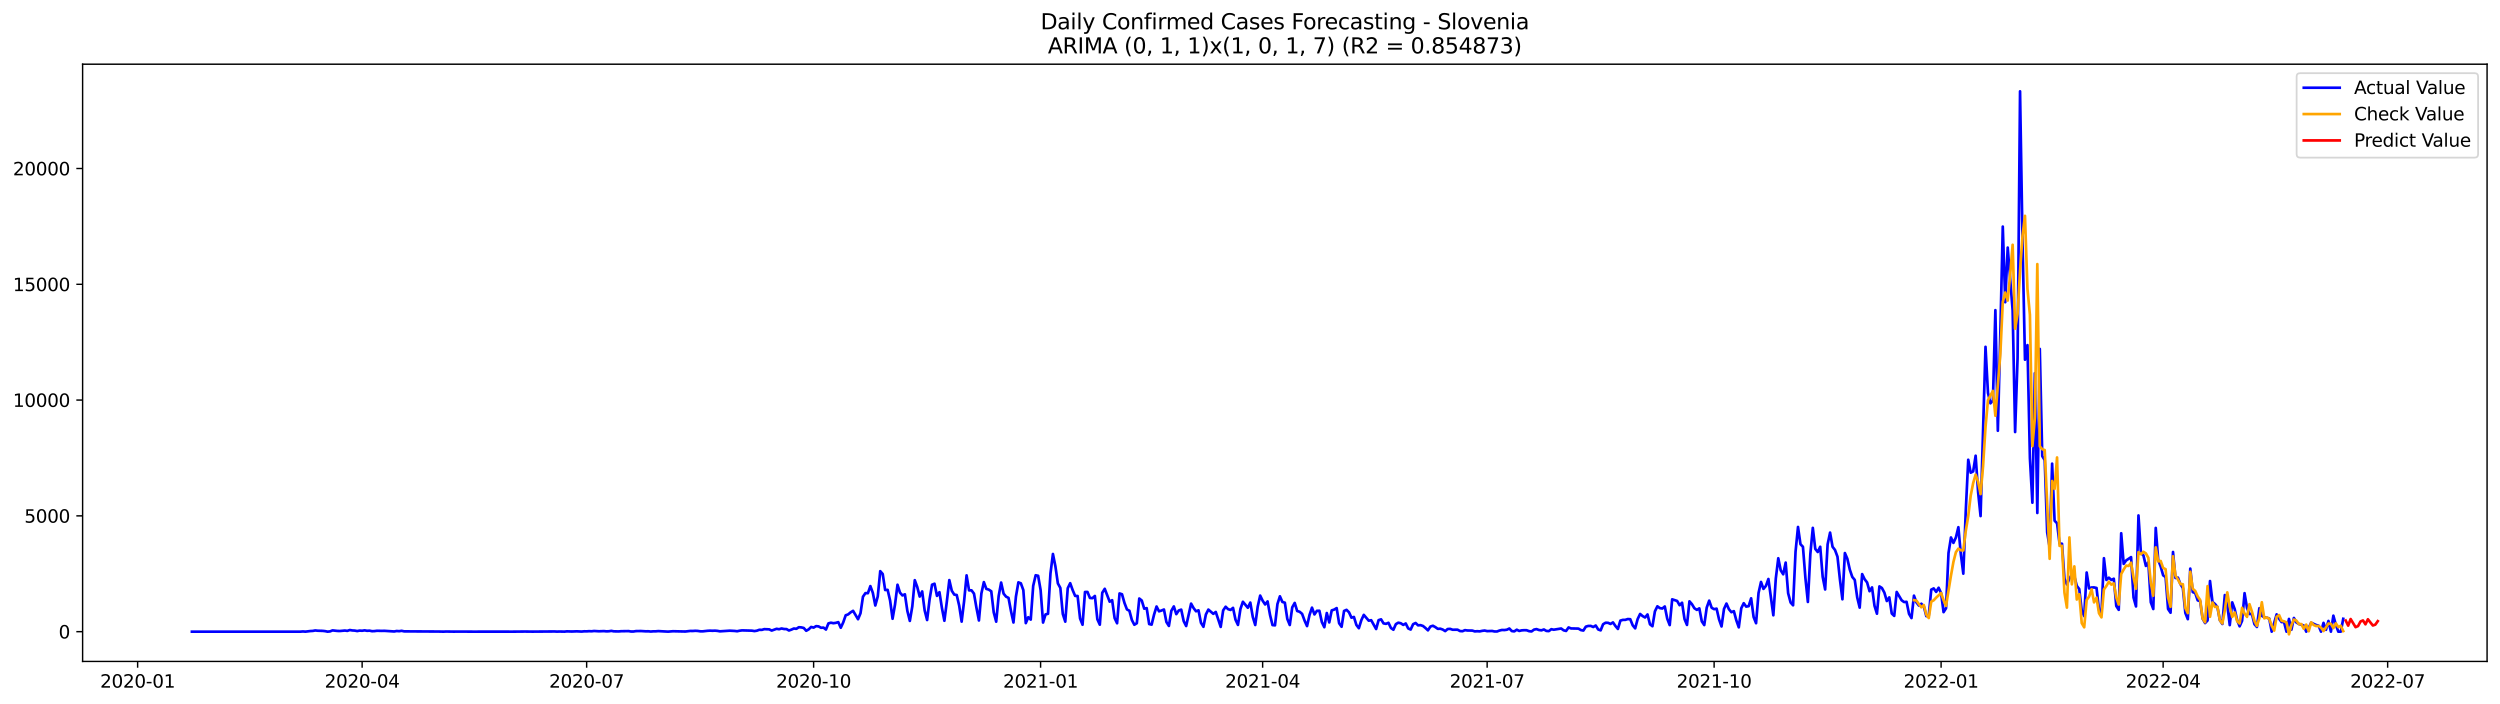 <?xml version="1.0" encoding="utf-8" standalone="no"?>
<!DOCTYPE svg PUBLIC "-//W3C//DTD SVG 1.1//EN"
  "http://www.w3.org/Graphics/SVG/1.1/DTD/svg11.dtd">
<svg xmlns:xlink="http://www.w3.org/1999/xlink" width="1392.412pt" height="392.274pt" viewBox="0 0 1392.412 392.274" xmlns="http://www.w3.org/2000/svg" version="1.1">
 <defs>
  <style type="text/css">*{stroke-linejoin: round; stroke-linecap: butt}</style>
 </defs>
 <g id="figure_1">
  <g id="patch_1">
   <path d="M 0 392.274 
L 1392.412 392.274 
L 1392.412 0 
L 0 0 
z
" style="fill: #ffffff"/>
  </g>
  <g id="axes_1">
   <g id="patch_2">
    <path d="M 46.013 368.396 
L 1385.213 368.396 
L 1385.213 35.755 
L 46.013 35.755 
z
" style="fill: #ffffff"/>
   </g>
   <g id="matplotlib.axis_1">
    <g id="xtick_1">
     <g id="line2d_1">
      <defs>
       <path id="m08f756eb4d" d="M 0 0 
L 0 3.5 
" style="stroke: #000000; stroke-width: 0.8"/>
      </defs>
      <g>
       <use xlink:href="#m08f756eb4d" x="76.655" y="368.396" style="stroke: #000000; stroke-width: 0.8"/>
      </g>
     </g>
     <g id="text_1">
      <!-- 2020-01 -->
      <g transform="translate(55.764 382.994)scale(0.1 -0.1)">
       <defs>
        <path id="DejaVuSans-32" d="M 1228 531 
L 3431 531 
L 3431 0 
L 469 0 
L 469 531 
Q 828 903 1448 1529 
Q 2069 2156 2228 2338 
Q 2531 2678 2651 2914 
Q 2772 3150 2772 3378 
Q 2772 3750 2511 3984 
Q 2250 4219 1831 4219 
Q 1534 4219 1204 4116 
Q 875 4013 500 3803 
L 500 4441 
Q 881 4594 1212 4672 
Q 1544 4750 1819 4750 
Q 2544 4750 2975 4387 
Q 3406 4025 3406 3419 
Q 3406 3131 3298 2873 
Q 3191 2616 2906 2266 
Q 2828 2175 2409 1742 
Q 1991 1309 1228 531 
z
" transform="scale(0.016)"/>
        <path id="DejaVuSans-30" d="M 2034 4250 
Q 1547 4250 1301 3770 
Q 1056 3291 1056 2328 
Q 1056 1369 1301 889 
Q 1547 409 2034 409 
Q 2525 409 2770 889 
Q 3016 1369 3016 2328 
Q 3016 3291 2770 3770 
Q 2525 4250 2034 4250 
z
M 2034 4750 
Q 2819 4750 3233 4129 
Q 3647 3509 3647 2328 
Q 3647 1150 3233 529 
Q 2819 -91 2034 -91 
Q 1250 -91 836 529 
Q 422 1150 422 2328 
Q 422 3509 836 4129 
Q 1250 4750 2034 4750 
z
" transform="scale(0.016)"/>
        <path id="DejaVuSans-2d" d="M 313 2009 
L 1997 2009 
L 1997 1497 
L 313 1497 
L 313 2009 
z
" transform="scale(0.016)"/>
        <path id="DejaVuSans-31" d="M 794 531 
L 1825 531 
L 1825 4091 
L 703 3866 
L 703 4441 
L 1819 4666 
L 2450 4666 
L 2450 531 
L 3481 531 
L 3481 0 
L 794 0 
L 794 531 
z
" transform="scale(0.016)"/>
       </defs>
       <use xlink:href="#DejaVuSans-32"/>
       <use xlink:href="#DejaVuSans-30" x="63.623"/>
       <use xlink:href="#DejaVuSans-32" x="127.246"/>
       <use xlink:href="#DejaVuSans-30" x="190.869"/>
       <use xlink:href="#DejaVuSans-2d" x="254.492"/>
       <use xlink:href="#DejaVuSans-30" x="290.576"/>
       <use xlink:href="#DejaVuSans-31" x="354.199"/>
      </g>
     </g>
    </g>
    <g id="xtick_2">
     <g id="line2d_2">
      <g>
       <use xlink:href="#m08f756eb4d" x="201.698" y="368.396" style="stroke: #000000; stroke-width: 0.8"/>
      </g>
     </g>
     <g id="text_2">
      <!-- 2020-04 -->
      <g transform="translate(180.807 382.994)scale(0.1 -0.1)">
       <defs>
        <path id="DejaVuSans-34" d="M 2419 4116 
L 825 1625 
L 2419 1625 
L 2419 4116 
z
M 2253 4666 
L 3047 4666 
L 3047 1625 
L 3713 1625 
L 3713 1100 
L 3047 1100 
L 3047 0 
L 2419 0 
L 2419 1100 
L 313 1100 
L 313 1709 
L 2253 4666 
z
" transform="scale(0.016)"/>
       </defs>
       <use xlink:href="#DejaVuSans-32"/>
       <use xlink:href="#DejaVuSans-30" x="63.623"/>
       <use xlink:href="#DejaVuSans-32" x="127.246"/>
       <use xlink:href="#DejaVuSans-30" x="190.869"/>
       <use xlink:href="#DejaVuSans-2d" x="254.492"/>
       <use xlink:href="#DejaVuSans-30" x="290.576"/>
       <use xlink:href="#DejaVuSans-34" x="354.199"/>
      </g>
     </g>
    </g>
    <g id="xtick_3">
     <g id="line2d_3">
      <g>
       <use xlink:href="#m08f756eb4d" x="326.742" y="368.396" style="stroke: #000000; stroke-width: 0.8"/>
      </g>
     </g>
     <g id="text_3">
      <!-- 2020-07 -->
      <g transform="translate(305.85 382.994)scale(0.1 -0.1)">
       <defs>
        <path id="DejaVuSans-37" d="M 525 4666 
L 3525 4666 
L 3525 4397 
L 1831 0 
L 1172 0 
L 2766 4134 
L 525 4134 
L 525 4666 
z
" transform="scale(0.016)"/>
       </defs>
       <use xlink:href="#DejaVuSans-32"/>
       <use xlink:href="#DejaVuSans-30" x="63.623"/>
       <use xlink:href="#DejaVuSans-32" x="127.246"/>
       <use xlink:href="#DejaVuSans-30" x="190.869"/>
       <use xlink:href="#DejaVuSans-2d" x="254.492"/>
       <use xlink:href="#DejaVuSans-30" x="290.576"/>
       <use xlink:href="#DejaVuSans-37" x="354.199"/>
      </g>
     </g>
    </g>
    <g id="xtick_4">
     <g id="line2d_4">
      <g>
       <use xlink:href="#m08f756eb4d" x="453.159" y="368.396" style="stroke: #000000; stroke-width: 0.8"/>
      </g>
     </g>
     <g id="text_4">
      <!-- 2020-10 -->
      <g transform="translate(432.268 382.994)scale(0.1 -0.1)">
       <use xlink:href="#DejaVuSans-32"/>
       <use xlink:href="#DejaVuSans-30" x="63.623"/>
       <use xlink:href="#DejaVuSans-32" x="127.246"/>
       <use xlink:href="#DejaVuSans-30" x="190.869"/>
       <use xlink:href="#DejaVuSans-2d" x="254.492"/>
       <use xlink:href="#DejaVuSans-31" x="290.576"/>
       <use xlink:href="#DejaVuSans-30" x="354.199"/>
      </g>
     </g>
    </g>
    <g id="xtick_5">
     <g id="line2d_5">
      <g>
       <use xlink:href="#m08f756eb4d" x="579.576" y="368.396" style="stroke: #000000; stroke-width: 0.8"/>
      </g>
     </g>
     <g id="text_5">
      <!-- 2021-01 -->
      <g transform="translate(558.685 382.994)scale(0.1 -0.1)">
       <use xlink:href="#DejaVuSans-32"/>
       <use xlink:href="#DejaVuSans-30" x="63.623"/>
       <use xlink:href="#DejaVuSans-32" x="127.246"/>
       <use xlink:href="#DejaVuSans-31" x="190.869"/>
       <use xlink:href="#DejaVuSans-2d" x="254.492"/>
       <use xlink:href="#DejaVuSans-30" x="290.576"/>
       <use xlink:href="#DejaVuSans-31" x="354.199"/>
      </g>
     </g>
    </g>
    <g id="xtick_6">
     <g id="line2d_6">
      <g>
       <use xlink:href="#m08f756eb4d" x="703.246" y="368.396" style="stroke: #000000; stroke-width: 0.8"/>
      </g>
     </g>
     <g id="text_6">
      <!-- 2021-04 -->
      <g transform="translate(682.354 382.994)scale(0.1 -0.1)">
       <use xlink:href="#DejaVuSans-32"/>
       <use xlink:href="#DejaVuSans-30" x="63.623"/>
       <use xlink:href="#DejaVuSans-32" x="127.246"/>
       <use xlink:href="#DejaVuSans-31" x="190.869"/>
       <use xlink:href="#DejaVuSans-2d" x="254.492"/>
       <use xlink:href="#DejaVuSans-30" x="290.576"/>
       <use xlink:href="#DejaVuSans-34" x="354.199"/>
      </g>
     </g>
    </g>
    <g id="xtick_7">
     <g id="line2d_7">
      <g>
       <use xlink:href="#m08f756eb4d" x="828.289" y="368.396" style="stroke: #000000; stroke-width: 0.8"/>
      </g>
     </g>
     <g id="text_7">
      <!-- 2021-07 -->
      <g transform="translate(807.397 382.994)scale(0.1 -0.1)">
       <use xlink:href="#DejaVuSans-32"/>
       <use xlink:href="#DejaVuSans-30" x="63.623"/>
       <use xlink:href="#DejaVuSans-32" x="127.246"/>
       <use xlink:href="#DejaVuSans-31" x="190.869"/>
       <use xlink:href="#DejaVuSans-2d" x="254.492"/>
       <use xlink:href="#DejaVuSans-30" x="290.576"/>
       <use xlink:href="#DejaVuSans-37" x="354.199"/>
      </g>
     </g>
    </g>
    <g id="xtick_8">
     <g id="line2d_8">
      <g>
       <use xlink:href="#m08f756eb4d" x="954.706" y="368.396" style="stroke: #000000; stroke-width: 0.8"/>
      </g>
     </g>
     <g id="text_8">
      <!-- 2021-10 -->
      <g transform="translate(933.815 382.994)scale(0.1 -0.1)">
       <use xlink:href="#DejaVuSans-32"/>
       <use xlink:href="#DejaVuSans-30" x="63.623"/>
       <use xlink:href="#DejaVuSans-32" x="127.246"/>
       <use xlink:href="#DejaVuSans-31" x="190.869"/>
       <use xlink:href="#DejaVuSans-2d" x="254.492"/>
       <use xlink:href="#DejaVuSans-31" x="290.576"/>
       <use xlink:href="#DejaVuSans-30" x="354.199"/>
      </g>
     </g>
    </g>
    <g id="xtick_9">
     <g id="line2d_9">
      <g>
       <use xlink:href="#m08f756eb4d" x="1081.124" y="368.396" style="stroke: #000000; stroke-width: 0.8"/>
      </g>
     </g>
     <g id="text_9">
      <!-- 2022-01 -->
      <g transform="translate(1060.232 382.994)scale(0.1 -0.1)">
       <use xlink:href="#DejaVuSans-32"/>
       <use xlink:href="#DejaVuSans-30" x="63.623"/>
       <use xlink:href="#DejaVuSans-32" x="127.246"/>
       <use xlink:href="#DejaVuSans-32" x="190.869"/>
       <use xlink:href="#DejaVuSans-2d" x="254.492"/>
       <use xlink:href="#DejaVuSans-30" x="290.576"/>
       <use xlink:href="#DejaVuSans-31" x="354.199"/>
      </g>
     </g>
    </g>
    <g id="xtick_10">
     <g id="line2d_10">
      <g>
       <use xlink:href="#m08f756eb4d" x="1204.793" y="368.396" style="stroke: #000000; stroke-width: 0.8"/>
      </g>
     </g>
     <g id="text_10">
      <!-- 2022-04 -->
      <g transform="translate(1183.901 382.994)scale(0.1 -0.1)">
       <use xlink:href="#DejaVuSans-32"/>
       <use xlink:href="#DejaVuSans-30" x="63.623"/>
       <use xlink:href="#DejaVuSans-32" x="127.246"/>
       <use xlink:href="#DejaVuSans-32" x="190.869"/>
       <use xlink:href="#DejaVuSans-2d" x="254.492"/>
       <use xlink:href="#DejaVuSans-30" x="290.576"/>
       <use xlink:href="#DejaVuSans-34" x="354.199"/>
      </g>
     </g>
    </g>
    <g id="xtick_11">
     <g id="line2d_11">
      <g>
       <use xlink:href="#m08f756eb4d" x="1329.836" y="368.396" style="stroke: #000000; stroke-width: 0.8"/>
      </g>
     </g>
     <g id="text_11">
      <!-- 2022-07 -->
      <g transform="translate(1308.945 382.994)scale(0.1 -0.1)">
       <use xlink:href="#DejaVuSans-32"/>
       <use xlink:href="#DejaVuSans-30" x="63.623"/>
       <use xlink:href="#DejaVuSans-32" x="127.246"/>
       <use xlink:href="#DejaVuSans-32" x="190.869"/>
       <use xlink:href="#DejaVuSans-2d" x="254.492"/>
       <use xlink:href="#DejaVuSans-30" x="290.576"/>
       <use xlink:href="#DejaVuSans-37" x="354.199"/>
      </g>
     </g>
    </g>
   </g>
   <g id="matplotlib.axis_2">
    <g id="ytick_1">
     <g id="line2d_12">
      <defs>
       <path id="mde507ecfe6" d="M 0 0 
L -3.5 0 
" style="stroke: #000000; stroke-width: 0.8"/>
      </defs>
      <g>
       <use xlink:href="#mde507ecfe6" x="46.013" y="351.809" style="stroke: #000000; stroke-width: 0.8"/>
      </g>
     </g>
     <g id="text_12">
      <!-- 0 -->
      <g transform="translate(32.65 355.608)scale(0.1 -0.1)">
       <use xlink:href="#DejaVuSans-30"/>
      </g>
     </g>
    </g>
    <g id="ytick_2">
     <g id="line2d_13">
      <g>
       <use xlink:href="#mde507ecfe6" x="46.013" y="287.32" style="stroke: #000000; stroke-width: 0.8"/>
      </g>
     </g>
     <g id="text_13">
      <!-- 5000 -->
      <g transform="translate(13.562 291.119)scale(0.1 -0.1)">
       <defs>
        <path id="DejaVuSans-35" d="M 691 4666 
L 3169 4666 
L 3169 4134 
L 1269 4134 
L 1269 2991 
Q 1406 3038 1543 3061 
Q 1681 3084 1819 3084 
Q 2600 3084 3056 2656 
Q 3513 2228 3513 1497 
Q 3513 744 3044 326 
Q 2575 -91 1722 -91 
Q 1428 -91 1123 -41 
Q 819 9 494 109 
L 494 744 
Q 775 591 1075 516 
Q 1375 441 1709 441 
Q 2250 441 2565 725 
Q 2881 1009 2881 1497 
Q 2881 1984 2565 2268 
Q 2250 2553 1709 2553 
Q 1456 2553 1204 2497 
Q 953 2441 691 2322 
L 691 4666 
z
" transform="scale(0.016)"/>
       </defs>
       <use xlink:href="#DejaVuSans-35"/>
       <use xlink:href="#DejaVuSans-30" x="63.623"/>
       <use xlink:href="#DejaVuSans-30" x="127.246"/>
       <use xlink:href="#DejaVuSans-30" x="190.869"/>
      </g>
     </g>
    </g>
    <g id="ytick_3">
     <g id="line2d_14">
      <g>
       <use xlink:href="#mde507ecfe6" x="46.013" y="222.83" style="stroke: #000000; stroke-width: 0.8"/>
      </g>
     </g>
     <g id="text_14">
      <!-- 10000 -->
      <g transform="translate(7.2 226.629)scale(0.1 -0.1)">
       <use xlink:href="#DejaVuSans-31"/>
       <use xlink:href="#DejaVuSans-30" x="63.623"/>
       <use xlink:href="#DejaVuSans-30" x="127.246"/>
       <use xlink:href="#DejaVuSans-30" x="190.869"/>
       <use xlink:href="#DejaVuSans-30" x="254.492"/>
      </g>
     </g>
    </g>
    <g id="ytick_4">
     <g id="line2d_15">
      <g>
       <use xlink:href="#mde507ecfe6" x="46.013" y="158.341" style="stroke: #000000; stroke-width: 0.8"/>
      </g>
     </g>
     <g id="text_15">
      <!-- 15000 -->
      <g transform="translate(7.2 162.14)scale(0.1 -0.1)">
       <use xlink:href="#DejaVuSans-31"/>
       <use xlink:href="#DejaVuSans-35" x="63.623"/>
       <use xlink:href="#DejaVuSans-30" x="127.246"/>
       <use xlink:href="#DejaVuSans-30" x="190.869"/>
       <use xlink:href="#DejaVuSans-30" x="254.492"/>
      </g>
     </g>
    </g>
    <g id="ytick_5">
     <g id="line2d_16">
      <g>
       <use xlink:href="#mde507ecfe6" x="46.013" y="93.851" style="stroke: #000000; stroke-width: 0.8"/>
      </g>
     </g>
     <g id="text_16">
      <!-- 20000 -->
      <g transform="translate(7.2 97.65)scale(0.1 -0.1)">
       <use xlink:href="#DejaVuSans-32"/>
       <use xlink:href="#DejaVuSans-30" x="63.623"/>
       <use xlink:href="#DejaVuSans-30" x="127.246"/>
       <use xlink:href="#DejaVuSans-30" x="190.869"/>
       <use xlink:href="#DejaVuSans-30" x="254.492"/>
      </g>
     </g>
    </g>
   </g>
   <g id="line2d_17">
    <path d="M 106.885 351.809 
L 167.346 351.809 
L 168.72 351.693 
L 170.094 351.809 
L 172.842 351.474 
L 174.216 351.396 
L 175.59 351.138 
L 176.964 351.293 
L 179.713 351.37 
L 181.087 351.525 
L 182.461 351.809 
L 183.835 351.667 
L 185.209 351.1 
L 187.957 351.409 
L 189.331 351.448 
L 192.08 351.19 
L 193.454 351.37 
L 194.828 350.906 
L 196.202 351.138 
L 197.576 351.216 
L 198.95 351.474 
L 200.324 351.216 
L 201.698 351.306 
L 203.072 351.087 
L 204.446 351.332 
L 205.821 351.254 
L 207.195 351.551 
L 208.569 351.499 
L 209.943 351.319 
L 212.691 351.383 
L 214.065 351.345 
L 219.562 351.706 
L 220.936 351.448 
L 222.31 351.551 
L 223.684 351.345 
L 225.058 351.641 
L 244.295 351.744 
L 247.044 351.809 
L 248.418 351.732 
L 252.54 351.796 
L 256.662 351.77 
L 263.533 351.809 
L 275.9 351.796 
L 285.519 351.809 
L 292.389 351.744 
L 296.511 351.796 
L 308.878 351.706 
L 310.252 351.783 
L 311.626 351.732 
L 314.375 351.796 
L 315.749 351.641 
L 318.497 351.732 
L 321.245 351.628 
L 323.993 351.757 
L 325.367 351.615 
L 326.742 351.641 
L 328.116 351.538 
L 329.49 351.603 
L 330.864 351.435 
L 333.612 351.603 
L 336.36 351.499 
L 337.734 351.641 
L 339.108 351.59 
L 340.483 351.37 
L 341.857 351.628 
L 344.605 351.68 
L 345.979 351.564 
L 350.101 351.499 
L 351.475 351.732 
L 352.85 351.719 
L 354.224 351.499 
L 356.972 351.461 
L 359.72 351.628 
L 361.094 351.603 
L 362.468 351.744 
L 363.842 351.628 
L 365.216 351.628 
L 366.591 351.499 
L 372.087 351.796 
L 374.835 351.577 
L 381.706 351.732 
L 384.454 351.409 
L 385.828 351.435 
L 387.202 351.332 
L 388.576 351.396 
L 389.95 351.615 
L 391.324 351.641 
L 394.073 351.332 
L 395.447 351.254 
L 396.821 351.319 
L 398.195 351.254 
L 399.569 351.37 
L 400.943 351.628 
L 406.44 351.267 
L 409.188 351.409 
L 410.562 351.577 
L 411.936 351.28 
L 413.31 351.1 
L 418.806 351.254 
L 420.181 351.487 
L 421.555 351.267 
L 422.929 350.777 
L 424.303 350.816 
L 425.677 350.416 
L 428.425 350.532 
L 429.799 351.203 
L 432.547 350.223 
L 433.922 350.468 
L 435.296 350.042 
L 436.67 350.339 
L 438.044 350.377 
L 439.418 351.164 
L 440.792 350.674 
L 442.166 350.055 
L 443.54 350.235 
L 444.914 349.345 
L 446.288 349.436 
L 447.663 349.758 
L 449.037 351.319 
L 450.411 350.532 
L 451.785 349.191 
L 453.159 349.552 
L 454.533 348.739 
L 455.907 348.881 
L 457.281 349.642 
L 458.655 349.552 
L 460.029 350.635 
L 461.404 347.217 
L 462.778 346.817 
L 464.152 347.101 
L 465.526 346.908 
L 466.9 346.508 
L 468.274 349.629 
L 469.648 346.663 
L 471.022 342.69 
L 472.396 342.2 
L 473.771 341.052 
L 475.145 340.214 
L 477.893 344.883 
L 479.267 341.568 
L 480.641 332.346 
L 482.015 330.347 
L 483.389 330.386 
L 484.763 326.439 
L 486.137 330.192 
L 487.512 337.234 
L 488.886 332.165 
L 490.26 318.12 
L 491.634 319.693 
L 493.008 328.619 
L 494.382 328.541 
L 495.756 334.5 
L 497.13 344.625 
L 498.504 336.641 
L 499.878 325.678 
L 501.253 330.063 
L 502.627 331.637 
L 504.001 331.018 
L 505.375 340.317 
L 506.749 345.824 
L 508.123 337.724 
L 509.497 323.15 
L 510.871 326.903 
L 512.245 332.269 
L 513.619 329.405 
L 514.994 339.943 
L 516.368 345.334 
L 517.742 333.842 
L 519.116 325.665 
L 520.49 325.11 
L 521.864 331.869 
L 523.238 329.831 
L 524.612 338.602 
L 525.986 345.747 
L 527.36 335.016 
L 528.735 323.098 
L 530.109 329.018 
L 531.483 331.159 
L 532.857 331.392 
L 534.231 337.312 
L 535.605 346.224 
L 536.979 334.771 
L 538.353 320.454 
L 539.727 328.812 
L 541.102 328.799 
L 542.476 330.631 
L 543.85 338.524 
L 545.224 345.579 
L 546.598 330.553 
L 547.972 324.22 
L 549.346 327.987 
L 550.72 328.399 
L 552.094 329.315 
L 553.468 341.065 
L 554.843 346.25 
L 556.217 331.998 
L 557.591 324.465 
L 558.965 330.631 
L 560.339 332.307 
L 561.713 333.004 
L 563.087 340.381 
L 564.461 346.714 
L 565.835 332.32 
L 567.209 324.349 
L 568.584 324.891 
L 569.958 328.67 
L 571.332 347.05 
L 572.706 343.786 
L 574.08 345.089 
L 575.454 326.297 
L 576.828 320.403 
L 578.202 320.699 
L 579.576 328.619 
L 580.95 346.74 
L 582.325 342.226 
L 583.699 341.852 
L 585.073 319.409 
L 586.447 308.549 
L 587.821 315.424 
L 589.195 324.93 
L 590.569 327.445 
L 591.943 341.968 
L 593.317 346.237 
L 594.692 327.638 
L 596.066 324.827 
L 597.44 328.683 
L 598.814 331.895 
L 600.188 331.946 
L 601.562 344.47 
L 602.936 347.952 
L 604.31 329.715 
L 605.684 329.702 
L 607.058 333.043 
L 608.433 333.159 
L 609.807 331.933 
L 611.181 344.883 
L 612.555 347.927 
L 613.929 330.128 
L 615.303 327.948 
L 618.051 335.119 
L 619.425 334.294 
L 620.799 344.251 
L 622.174 347.127 
L 623.548 330.527 
L 624.922 330.979 
L 626.296 335.828 
L 627.67 339.44 
L 629.044 340.175 
L 630.418 345.347 
L 631.792 347.965 
L 633.166 347.114 
L 634.54 333.352 
L 635.915 334.461 
L 637.289 339.001 
L 638.663 338.718 
L 640.037 347.566 
L 641.411 347.901 
L 642.785 342.265 
L 644.159 337.802 
L 645.533 340.485 
L 646.907 340.046 
L 648.281 339.479 
L 649.656 346.456 
L 651.03 348.623 
L 652.404 340.175 
L 653.778 337.763 
L 655.152 342.045 
L 656.526 340.02 
L 657.9 339.543 
L 659.274 345.953 
L 660.648 348.675 
L 663.397 336.203 
L 664.771 338.666 
L 666.145 340.459 
L 667.519 339.93 
L 668.893 346.882 
L 670.267 349.1 
L 671.641 342.226 
L 673.015 339.517 
L 675.764 341.878 
L 677.138 340.846 
L 679.886 349.165 
L 681.26 339.969 
L 682.634 337.931 
L 684.008 339.285 
L 685.382 339.711 
L 686.756 338.563 
L 688.13 345.141 
L 689.505 348.056 
L 690.879 339.156 
L 692.253 335.171 
L 695.001 338.498 
L 696.375 335.622 
L 697.749 343.58 
L 699.123 348.094 
L 700.497 337.892 
L 701.871 331.727 
L 703.246 334.564 
L 704.62 336.654 
L 705.994 334.964 
L 707.368 342.51 
L 708.742 348.146 
L 710.116 348.288 
L 711.49 336.435 
L 712.864 332.127 
L 714.238 335.261 
L 715.612 335.674 
L 716.987 344.728 
L 718.361 348.107 
L 719.735 338.266 
L 721.109 335.816 
L 722.483 340.317 
L 723.857 340.73 
L 725.231 341.916 
L 726.605 345.644 
L 727.979 348.713 
L 729.354 342.522 
L 730.728 338.447 
L 732.102 342.213 
L 733.476 340.201 
L 734.85 340.175 
L 736.224 346.456 
L 737.598 349.345 
L 738.972 341.439 
L 740.346 346.676 
L 741.72 339.969 
L 743.095 339.517 
L 744.469 338.692 
L 745.843 347.127 
L 747.217 349.088 
L 748.591 340.278 
L 749.965 339.659 
L 751.339 341.013 
L 752.713 344.032 
L 754.087 343.632 
L 755.461 348.081 
L 756.836 349.887 
L 758.21 345.437 
L 759.584 342.471 
L 762.332 345.695 
L 763.706 345.437 
L 766.454 350.339 
L 767.828 345.399 
L 769.202 344.947 
L 770.577 347.192 
L 771.951 347.462 
L 773.325 346.869 
L 774.699 349.758 
L 776.073 350.738 
L 777.447 347.617 
L 778.821 346.805 
L 780.195 347.14 
L 781.569 348.043 
L 782.944 347.256 
L 784.318 350.029 
L 785.692 350.635 
L 787.066 347.643 
L 788.44 346.985 
L 789.814 348.288 
L 791.188 348.185 
L 792.562 348.649 
L 793.936 349.784 
L 795.31 351.074 
L 796.685 348.971 
L 798.059 348.52 
L 799.433 349.281 
L 800.807 350.248 
L 802.181 350.158 
L 803.555 350.635 
L 804.929 351.499 
L 806.303 350.339 
L 807.677 350.261 
L 809.051 350.738 
L 811.8 350.713 
L 813.174 351.474 
L 814.548 351.564 
L 815.922 350.971 
L 817.296 351.164 
L 820.044 351.216 
L 821.418 351.667 
L 822.792 351.564 
L 824.167 351.654 
L 825.541 351.358 
L 826.915 351.19 
L 828.289 351.512 
L 831.037 351.422 
L 832.411 351.706 
L 833.785 351.706 
L 835.159 351.19 
L 836.533 350.867 
L 837.908 350.919 
L 839.282 350.726 
L 840.656 350.068 
L 842.03 351.487 
L 843.404 351.654 
L 844.778 350.726 
L 846.152 351.422 
L 847.526 351.087 
L 848.9 350.996 
L 850.275 351.022 
L 851.649 351.538 
L 853.023 351.693 
L 854.397 350.674 
L 855.771 350.39 
L 857.145 350.893 
L 858.519 351.074 
L 859.893 350.597 
L 861.267 351.396 
L 862.641 351.512 
L 864.016 350.442 
L 865.39 350.726 
L 869.512 350.055 
L 870.886 351.061 
L 872.26 351.409 
L 873.634 349.462 
L 875.008 350.016 
L 879.131 350.106 
L 880.505 350.932 
L 881.879 351.203 
L 883.253 349.023 
L 884.627 348.623 
L 886.001 348.61 
L 887.375 349.216 
L 888.749 348.391 
L 890.123 350.584 
L 891.498 351.087 
L 892.872 347.682 
L 894.246 346.843 
L 895.62 346.882 
L 896.994 347.514 
L 898.368 346.663 
L 899.742 348.662 
L 901.116 350.3 
L 902.49 345.657 
L 903.865 345.257 
L 905.239 345.231 
L 906.613 344.793 
L 907.987 344.87 
L 909.361 348.288 
L 910.735 349.965 
L 912.109 344.831 
L 913.483 341.955 
L 914.857 343.116 
L 916.231 343.915 
L 917.606 342.239 
L 918.98 347.72 
L 920.354 348.791 
L 921.728 340.498 
L 923.102 337.699 
L 924.476 338.692 
L 925.85 338.924 
L 927.224 337.789 
L 928.598 344.599 
L 929.972 348.159 
L 931.347 333.804 
L 934.095 334.693 
L 935.469 337.067 
L 936.843 335.712 
L 938.217 344.793 
L 939.591 348.056 
L 940.965 334.926 
L 942.339 336.486 
L 943.713 338.769 
L 945.088 339.672 
L 946.462 338.834 
L 947.836 346.069 
L 949.21 348.133 
L 950.584 338.408 
L 951.958 334.539 
L 953.332 338.511 
L 954.706 339.285 
L 956.08 339.001 
L 957.454 344.973 
L 958.829 348.907 
L 960.203 339.182 
L 961.577 336.177 
L 962.951 339.311 
L 964.325 340.962 
L 965.699 340.394 
L 967.073 345.502 
L 968.447 349.41 
L 969.821 338.782 
L 971.196 335.97 
L 972.57 337.866 
L 973.944 337.608 
L 975.318 333.249 
L 976.692 343.645 
L 978.066 347.101 
L 979.44 330.282 
L 980.814 324.13 
L 982.188 327.999 
L 983.562 326.323 
L 984.937 322.479 
L 987.685 342.69 
L 989.059 322.221 
L 990.433 310.936 
L 991.807 317.681 
L 993.181 319.861 
L 994.555 313.347 
L 995.929 330.373 
L 997.303 335.583 
L 998.678 337.131 
L 1000.052 307.273 
L 1001.426 293.498 
L 1002.8 303.107 
L 1004.174 304.551 
L 1005.548 321.899 
L 1006.922 335.261 
L 1008.296 308.575 
L 1009.67 294.014 
L 1011.044 305.712 
L 1012.419 307.44 
L 1013.793 304.525 
L 1015.167 321.28 
L 1016.541 328.309 
L 1017.915 303.184 
L 1019.289 296.645 
L 1020.663 304.525 
L 1022.037 306.331 
L 1023.411 310.071 
L 1024.785 322.84 
L 1026.16 333.778 
L 1027.534 308.034 
L 1028.908 311.232 
L 1030.282 317.268 
L 1031.656 321.331 
L 1033.03 322.995 
L 1034.404 332.746 
L 1035.778 338.434 
L 1037.152 319.758 
L 1038.527 322.608 
L 1039.901 324.388 
L 1041.275 329.276 
L 1042.649 327.174 
L 1044.023 337.376 
L 1045.397 341.813 
L 1046.771 326.606 
L 1048.145 327.484 
L 1049.519 330.05 
L 1050.893 334.745 
L 1052.268 332.72 
L 1053.642 341.71 
L 1055.016 343.026 
L 1056.39 329.702 
L 1059.138 334.332 
L 1060.512 335.325 
L 1061.886 335.196 
L 1063.26 341.903 
L 1064.634 344.238 
L 1066.009 331.766 
L 1067.383 335.519 
L 1068.757 337.273 
L 1070.131 336.267 
L 1071.505 337.776 
L 1072.879 343.154 
L 1074.253 342.806 
L 1075.627 328.425 
L 1077.001 327.729 
L 1078.375 329.663 
L 1079.75 327.355 
L 1081.124 330.36 
L 1082.498 340.936 
L 1083.872 338.769 
L 1085.246 308.021 
L 1086.62 299.353 
L 1087.994 302.371 
L 1089.368 299.353 
L 1090.742 293.64 
L 1092.117 308.64 
L 1093.491 319.5 
L 1094.865 284.521 
L 1096.239 256.068 
L 1097.613 263.278 
L 1098.987 262.543 
L 1100.361 253.824 
L 1101.735 274.125 
L 1103.109 287.436 
L 1105.858 193.178 
L 1107.232 218.858 
L 1108.606 224.636 
L 1109.98 223.114 
L 1111.354 172.748 
L 1112.728 239.907 
L 1114.102 186.278 
L 1115.476 126.212 
L 1116.85 168.311 
L 1118.224 137.898 
L 1120.973 172.98 
L 1122.347 240.629 
L 1123.721 199.266 
L 1125.095 50.876 
L 1126.469 134.351 
L 1127.843 200.336 
L 1129.217 192.223 
L 1130.591 255.255 
L 1131.965 279.981 
L 1133.34 207.843 
L 1134.714 285.707 
L 1136.088 194.339 
L 1137.462 254.043 
L 1138.836 256.274 
L 1140.21 296.58 
L 1141.584 304.874 
L 1142.958 258.248 
L 1144.332 290.015 
L 1145.706 291.434 
L 1147.081 302.681 
L 1148.455 302.849 
L 1149.829 322.286 
L 1151.203 325.536 
L 1152.577 322.26 
L 1153.951 320.003 
L 1155.325 320.931 
L 1156.699 326.297 
L 1158.073 328.09 
L 1159.448 340.085 
L 1160.822 343.167 
L 1162.196 318.868 
L 1163.57 327.742 
L 1164.944 327.213 
L 1166.318 327.174 
L 1167.692 327.471 
L 1169.066 339.659 
L 1170.44 341.839 
L 1171.814 310.91 
L 1173.189 323.008 
L 1174.563 321.757 
L 1175.937 322.995 
L 1177.311 322.337 
L 1178.685 337.518 
L 1180.059 339.659 
L 1181.433 297.006 
L 1182.807 314.044 
L 1184.181 312.161 
L 1186.93 310.304 
L 1188.304 332.797 
L 1189.678 337.763 
L 1191.052 287.087 
L 1192.426 308.137 
L 1193.8 309.246 
L 1195.174 315.192 
L 1196.548 313.193 
L 1197.922 335.442 
L 1199.296 339.195 
L 1200.671 294.039 
L 1202.045 311.877 
L 1203.419 315.514 
L 1204.793 320.441 
L 1206.167 321.396 
L 1207.541 339.208 
L 1208.915 341.258 
L 1210.289 307.44 
L 1211.663 321.925 
L 1213.037 321.718 
L 1214.412 325.317 
L 1215.786 327.548 
L 1217.16 341.387 
L 1218.534 344.857 
L 1219.908 316.701 
L 1221.282 329.766 
L 1222.656 330.308 
L 1224.03 334.384 
L 1225.404 334.822 
L 1226.779 344.547 
L 1228.153 347.024 
L 1229.527 345.605 
L 1230.901 323.627 
L 1232.275 335.287 
L 1233.649 336.396 
L 1235.023 338.111 
L 1236.397 345.412 
L 1237.771 347.527 
L 1239.145 331.443 
L 1240.52 336.835 
L 1241.894 348.159 
L 1243.268 335.506 
L 1244.642 339.259 
L 1246.016 345.399 
L 1247.39 348.842 
L 1248.764 345.773 
L 1250.138 330.373 
L 1251.512 338.653 
L 1252.886 341.955 
L 1254.261 342.045 
L 1255.635 347.643 
L 1257.009 349.191 
L 1258.383 338.769 
L 1259.757 343 
L 1261.131 343.786 
L 1262.505 344.044 
L 1263.879 344.483 
L 1265.253 351.809 
L 1268.002 342.187 
L 1269.376 344.638 
L 1270.75 346.469 
L 1272.124 346.456 
L 1273.498 351.809 
L 1274.872 344.728 
L 1276.246 350.7 
L 1277.62 344.186 
L 1278.994 346.689 
L 1280.369 347.501 
L 1283.117 348.417 
L 1284.491 351.809 
L 1285.865 349.732 
L 1287.239 346.817 
L 1289.987 348.081 
L 1291.361 348.494 
L 1292.735 351.809 
L 1294.11 346.921 
L 1295.484 350.777 
L 1296.858 345.85 
L 1298.232 351.809 
L 1299.606 342.909 
L 1300.98 347.978 
L 1302.354 351.809 
L 1303.728 351.809 
L 1305.102 344.651 
L 1305.102 344.651 
" clip-path="url(#p648959590b)" style="fill: none; stroke: #0000ff; stroke-width: 1.5; stroke-linecap: square"/>
   </g>
   <g id="line2d_18">
    <path d="M 1066.009 334.28 
L 1067.383 334.506 
L 1068.757 336.49 
L 1070.131 338.241 
L 1071.505 337.007 
L 1072.879 342.275 
L 1074.253 344.225 
L 1075.627 335.103 
L 1077.001 334.353 
L 1078.375 332.857 
L 1081.124 330.315 
L 1082.498 334.304 
L 1083.872 337.458 
L 1086.62 320.574 
L 1087.994 312.95 
L 1089.368 307.539 
L 1090.742 305.58 
L 1092.117 306.468 
L 1093.491 306.569 
L 1094.865 295.7 
L 1096.239 287.408 
L 1097.613 276.01 
L 1098.987 269.05 
L 1100.361 264.351 
L 1101.735 268.378 
L 1103.109 275.199 
L 1104.483 259.8 
L 1105.858 237.929 
L 1107.232 222.878 
L 1109.98 217.715 
L 1111.354 231.547 
L 1114.102 197.514 
L 1115.476 168.223 
L 1116.85 162.94 
L 1118.224 167.394 
L 1119.599 152.913 
L 1120.973 136.34 
L 1122.347 183.056 
L 1123.721 174.878 
L 1125.095 150.975 
L 1126.469 131.331 
L 1127.843 120.213 
L 1129.217 160.852 
L 1130.591 175.352 
L 1131.965 248.456 
L 1133.34 233.039 
L 1134.714 147.1 
L 1136.088 248.567 
L 1137.462 250.192 
L 1138.836 250.673 
L 1141.584 311.224 
L 1142.958 267.9 
L 1144.332 272.282 
L 1145.706 254.794 
L 1147.081 304.006 
L 1148.455 304.036 
L 1149.829 330.15 
L 1151.203 338.41 
L 1152.577 299.337 
L 1153.951 325.448 
L 1155.325 315.465 
L 1156.699 333.91 
L 1158.073 330.99 
L 1159.448 347.041 
L 1160.822 349.386 
L 1162.196 334.128 
L 1163.57 332.277 
L 1164.944 328.208 
L 1166.318 335.497 
L 1167.692 332.875 
L 1169.066 341.548 
L 1170.44 343.842 
L 1171.814 328.299 
L 1173.189 326.36 
L 1174.563 324.004 
L 1175.937 325.619 
L 1177.311 324.936 
L 1178.685 332.755 
L 1180.059 336.719 
L 1181.433 319.702 
L 1182.807 317.201 
L 1184.181 315.022 
L 1185.555 315.211 
L 1186.93 313.422 
L 1188.304 321.637 
L 1189.678 327.89 
L 1191.052 307.536 
L 1192.426 308.66 
L 1193.8 307.343 
L 1195.174 308.224 
L 1196.548 310.67 
L 1197.922 324.606 
L 1199.296 331.812 
L 1200.671 304.872 
L 1202.045 312.649 
L 1203.419 312.437 
L 1204.793 316.319 
L 1206.167 317.025 
L 1207.541 332.75 
L 1208.915 337.964 
L 1210.289 309.844 
L 1211.663 320.64 
L 1213.037 322.784 
L 1214.412 325.328 
L 1215.786 325.395 
L 1217.16 338.617 
L 1218.534 341.499 
L 1219.908 318.473 
L 1221.282 327.918 
L 1222.656 329.139 
L 1224.03 332.179 
L 1225.404 334.088 
L 1226.779 344.477 
L 1228.153 346.578 
L 1229.527 326.466 
L 1230.901 343.514 
L 1232.275 335.571 
L 1233.649 338.061 
L 1235.023 337.882 
L 1236.397 345.537 
L 1237.771 347.244 
L 1239.145 339.976 
L 1240.52 329.939 
L 1241.894 337.983 
L 1243.268 343.593 
L 1244.642 341.12 
L 1246.016 346.013 
L 1247.39 347.255 
L 1248.764 338.517 
L 1250.138 341.723 
L 1251.512 343.576 
L 1252.886 336.508 
L 1254.261 340.712 
L 1255.635 345.811 
L 1257.009 348.564 
L 1258.383 344.364 
L 1259.757 335.435 
L 1261.131 344.379 
L 1262.505 343.884 
L 1263.879 344.632 
L 1265.253 348.5 
L 1266.627 351.215 
L 1268.002 343.503 
L 1269.376 342.579 
L 1270.75 345.708 
L 1272.124 346.056 
L 1273.498 346.64 
L 1274.872 353.276 
L 1276.246 348.105 
L 1277.62 345.08 
L 1278.994 345.638 
L 1280.369 347.625 
L 1281.743 347.577 
L 1283.117 350.193 
L 1284.491 347.887 
L 1285.865 351.574 
L 1287.239 346.621 
L 1288.613 348.094 
L 1289.987 348.696 
L 1291.361 348.646 
L 1292.735 349.589 
L 1294.11 351.46 
L 1296.858 347.292 
L 1298.232 347.431 
L 1299.606 349.82 
L 1300.98 347.174 
L 1302.354 349.276 
L 1303.728 348.543 
L 1305.102 351.502 
L 1305.102 351.502 
" clip-path="url(#p648959590b)" style="fill: none; stroke: #ffa500; stroke-width: 1.5; stroke-linecap: square"/>
   </g>
   <g id="line2d_19">
    <path d="M 1306.476 345.623 
L 1307.851 348.441 
L 1309.225 344.788 
L 1310.599 347.057 
L 1311.973 349.298 
L 1313.347 348.7 
L 1314.721 346.143 
L 1316.095 345.558 
L 1317.469 347.714 
L 1318.843 344.919 
L 1320.217 346.655 
L 1321.592 348.37 
L 1322.966 347.912 
L 1324.34 345.956 
" clip-path="url(#p648959590b)" style="fill: none; stroke: #ff0000; stroke-width: 1.5; stroke-linecap: square"/>
   </g>
   <g id="patch_3">
    <path d="M 46.013 368.396 
L 46.013 35.755 
" style="fill: none; stroke: #000000; stroke-width: 0.8; stroke-linejoin: miter; stroke-linecap: square"/>
   </g>
   <g id="patch_4">
    <path d="M 1385.213 368.396 
L 1385.213 35.755 
" style="fill: none; stroke: #000000; stroke-width: 0.8; stroke-linejoin: miter; stroke-linecap: square"/>
   </g>
   <g id="patch_5">
    <path d="M 46.013 368.396 
L 1385.213 368.396 
" style="fill: none; stroke: #000000; stroke-width: 0.8; stroke-linejoin: miter; stroke-linecap: square"/>
   </g>
   <g id="patch_6">
    <path d="M 46.013 35.755 
L 1385.213 35.755 
" style="fill: none; stroke: #000000; stroke-width: 0.8; stroke-linejoin: miter; stroke-linecap: square"/>
   </g>
   <g id="text_17">
    <!-- Daily Confirmed Cases Forecasting - Slovenia -->
    <g transform="translate(579.576 16.318)scale(0.12 -0.12)">
     <defs>
      <path id="DejaVuSans-44" d="M 1259 4147 
L 1259 519 
L 2022 519 
Q 2988 519 3436 956 
Q 3884 1394 3884 2338 
Q 3884 3275 3436 3711 
Q 2988 4147 2022 4147 
L 1259 4147 
z
M 628 4666 
L 1925 4666 
Q 3281 4666 3915 4102 
Q 4550 3538 4550 2338 
Q 4550 1131 3912 565 
Q 3275 0 1925 0 
L 628 0 
L 628 4666 
z
" transform="scale(0.016)"/>
      <path id="DejaVuSans-61" d="M 2194 1759 
Q 1497 1759 1228 1600 
Q 959 1441 959 1056 
Q 959 750 1161 570 
Q 1363 391 1709 391 
Q 2188 391 2477 730 
Q 2766 1069 2766 1631 
L 2766 1759 
L 2194 1759 
z
M 3341 1997 
L 3341 0 
L 2766 0 
L 2766 531 
Q 2569 213 2275 61 
Q 1981 -91 1556 -91 
Q 1019 -91 701 211 
Q 384 513 384 1019 
Q 384 1609 779 1909 
Q 1175 2209 1959 2209 
L 2766 2209 
L 2766 2266 
Q 2766 2663 2505 2880 
Q 2244 3097 1772 3097 
Q 1472 3097 1187 3025 
Q 903 2953 641 2809 
L 641 3341 
Q 956 3463 1253 3523 
Q 1550 3584 1831 3584 
Q 2591 3584 2966 3190 
Q 3341 2797 3341 1997 
z
" transform="scale(0.016)"/>
      <path id="DejaVuSans-69" d="M 603 3500 
L 1178 3500 
L 1178 0 
L 603 0 
L 603 3500 
z
M 603 4863 
L 1178 4863 
L 1178 4134 
L 603 4134 
L 603 4863 
z
" transform="scale(0.016)"/>
      <path id="DejaVuSans-6c" d="M 603 4863 
L 1178 4863 
L 1178 0 
L 603 0 
L 603 4863 
z
" transform="scale(0.016)"/>
      <path id="DejaVuSans-79" d="M 2059 -325 
Q 1816 -950 1584 -1140 
Q 1353 -1331 966 -1331 
L 506 -1331 
L 506 -850 
L 844 -850 
Q 1081 -850 1212 -737 
Q 1344 -625 1503 -206 
L 1606 56 
L 191 3500 
L 800 3500 
L 1894 763 
L 2988 3500 
L 3597 3500 
L 2059 -325 
z
" transform="scale(0.016)"/>
      <path id="DejaVuSans-20" transform="scale(0.016)"/>
      <path id="DejaVuSans-43" d="M 4122 4306 
L 4122 3641 
Q 3803 3938 3442 4084 
Q 3081 4231 2675 4231 
Q 1875 4231 1450 3742 
Q 1025 3253 1025 2328 
Q 1025 1406 1450 917 
Q 1875 428 2675 428 
Q 3081 428 3442 575 
Q 3803 722 4122 1019 
L 4122 359 
Q 3791 134 3420 21 
Q 3050 -91 2638 -91 
Q 1578 -91 968 557 
Q 359 1206 359 2328 
Q 359 3453 968 4101 
Q 1578 4750 2638 4750 
Q 3056 4750 3426 4639 
Q 3797 4528 4122 4306 
z
" transform="scale(0.016)"/>
      <path id="DejaVuSans-6f" d="M 1959 3097 
Q 1497 3097 1228 2736 
Q 959 2375 959 1747 
Q 959 1119 1226 758 
Q 1494 397 1959 397 
Q 2419 397 2687 759 
Q 2956 1122 2956 1747 
Q 2956 2369 2687 2733 
Q 2419 3097 1959 3097 
z
M 1959 3584 
Q 2709 3584 3137 3096 
Q 3566 2609 3566 1747 
Q 3566 888 3137 398 
Q 2709 -91 1959 -91 
Q 1206 -91 779 398 
Q 353 888 353 1747 
Q 353 2609 779 3096 
Q 1206 3584 1959 3584 
z
" transform="scale(0.016)"/>
      <path id="DejaVuSans-6e" d="M 3513 2113 
L 3513 0 
L 2938 0 
L 2938 2094 
Q 2938 2591 2744 2837 
Q 2550 3084 2163 3084 
Q 1697 3084 1428 2787 
Q 1159 2491 1159 1978 
L 1159 0 
L 581 0 
L 581 3500 
L 1159 3500 
L 1159 2956 
Q 1366 3272 1645 3428 
Q 1925 3584 2291 3584 
Q 2894 3584 3203 3211 
Q 3513 2838 3513 2113 
z
" transform="scale(0.016)"/>
      <path id="DejaVuSans-66" d="M 2375 4863 
L 2375 4384 
L 1825 4384 
Q 1516 4384 1395 4259 
Q 1275 4134 1275 3809 
L 1275 3500 
L 2222 3500 
L 2222 3053 
L 1275 3053 
L 1275 0 
L 697 0 
L 697 3053 
L 147 3053 
L 147 3500 
L 697 3500 
L 697 3744 
Q 697 4328 969 4595 
Q 1241 4863 1831 4863 
L 2375 4863 
z
" transform="scale(0.016)"/>
      <path id="DejaVuSans-72" d="M 2631 2963 
Q 2534 3019 2420 3045 
Q 2306 3072 2169 3072 
Q 1681 3072 1420 2755 
Q 1159 2438 1159 1844 
L 1159 0 
L 581 0 
L 581 3500 
L 1159 3500 
L 1159 2956 
Q 1341 3275 1631 3429 
Q 1922 3584 2338 3584 
Q 2397 3584 2469 3576 
Q 2541 3569 2628 3553 
L 2631 2963 
z
" transform="scale(0.016)"/>
      <path id="DejaVuSans-6d" d="M 3328 2828 
Q 3544 3216 3844 3400 
Q 4144 3584 4550 3584 
Q 5097 3584 5394 3201 
Q 5691 2819 5691 2113 
L 5691 0 
L 5113 0 
L 5113 2094 
Q 5113 2597 4934 2840 
Q 4756 3084 4391 3084 
Q 3944 3084 3684 2787 
Q 3425 2491 3425 1978 
L 3425 0 
L 2847 0 
L 2847 2094 
Q 2847 2600 2669 2842 
Q 2491 3084 2119 3084 
Q 1678 3084 1418 2786 
Q 1159 2488 1159 1978 
L 1159 0 
L 581 0 
L 581 3500 
L 1159 3500 
L 1159 2956 
Q 1356 3278 1631 3431 
Q 1906 3584 2284 3584 
Q 2666 3584 2933 3390 
Q 3200 3197 3328 2828 
z
" transform="scale(0.016)"/>
      <path id="DejaVuSans-65" d="M 3597 1894 
L 3597 1613 
L 953 1613 
Q 991 1019 1311 708 
Q 1631 397 2203 397 
Q 2534 397 2845 478 
Q 3156 559 3463 722 
L 3463 178 
Q 3153 47 2828 -22 
Q 2503 -91 2169 -91 
Q 1331 -91 842 396 
Q 353 884 353 1716 
Q 353 2575 817 3079 
Q 1281 3584 2069 3584 
Q 2775 3584 3186 3129 
Q 3597 2675 3597 1894 
z
M 3022 2063 
Q 3016 2534 2758 2815 
Q 2500 3097 2075 3097 
Q 1594 3097 1305 2825 
Q 1016 2553 972 2059 
L 3022 2063 
z
" transform="scale(0.016)"/>
      <path id="DejaVuSans-64" d="M 2906 2969 
L 2906 4863 
L 3481 4863 
L 3481 0 
L 2906 0 
L 2906 525 
Q 2725 213 2448 61 
Q 2172 -91 1784 -91 
Q 1150 -91 751 415 
Q 353 922 353 1747 
Q 353 2572 751 3078 
Q 1150 3584 1784 3584 
Q 2172 3584 2448 3432 
Q 2725 3281 2906 2969 
z
M 947 1747 
Q 947 1113 1208 752 
Q 1469 391 1925 391 
Q 2381 391 2643 752 
Q 2906 1113 2906 1747 
Q 2906 2381 2643 2742 
Q 2381 3103 1925 3103 
Q 1469 3103 1208 2742 
Q 947 2381 947 1747 
z
" transform="scale(0.016)"/>
      <path id="DejaVuSans-73" d="M 2834 3397 
L 2834 2853 
Q 2591 2978 2328 3040 
Q 2066 3103 1784 3103 
Q 1356 3103 1142 2972 
Q 928 2841 928 2578 
Q 928 2378 1081 2264 
Q 1234 2150 1697 2047 
L 1894 2003 
Q 2506 1872 2764 1633 
Q 3022 1394 3022 966 
Q 3022 478 2636 193 
Q 2250 -91 1575 -91 
Q 1294 -91 989 -36 
Q 684 19 347 128 
L 347 722 
Q 666 556 975 473 
Q 1284 391 1588 391 
Q 1994 391 2212 530 
Q 2431 669 2431 922 
Q 2431 1156 2273 1281 
Q 2116 1406 1581 1522 
L 1381 1569 
Q 847 1681 609 1914 
Q 372 2147 372 2553 
Q 372 3047 722 3315 
Q 1072 3584 1716 3584 
Q 2034 3584 2315 3537 
Q 2597 3491 2834 3397 
z
" transform="scale(0.016)"/>
      <path id="DejaVuSans-46" d="M 628 4666 
L 3309 4666 
L 3309 4134 
L 1259 4134 
L 1259 2759 
L 3109 2759 
L 3109 2228 
L 1259 2228 
L 1259 0 
L 628 0 
L 628 4666 
z
" transform="scale(0.016)"/>
      <path id="DejaVuSans-63" d="M 3122 3366 
L 3122 2828 
Q 2878 2963 2633 3030 
Q 2388 3097 2138 3097 
Q 1578 3097 1268 2742 
Q 959 2388 959 1747 
Q 959 1106 1268 751 
Q 1578 397 2138 397 
Q 2388 397 2633 464 
Q 2878 531 3122 666 
L 3122 134 
Q 2881 22 2623 -34 
Q 2366 -91 2075 -91 
Q 1284 -91 818 406 
Q 353 903 353 1747 
Q 353 2603 823 3093 
Q 1294 3584 2113 3584 
Q 2378 3584 2631 3529 
Q 2884 3475 3122 3366 
z
" transform="scale(0.016)"/>
      <path id="DejaVuSans-74" d="M 1172 4494 
L 1172 3500 
L 2356 3500 
L 2356 3053 
L 1172 3053 
L 1172 1153 
Q 1172 725 1289 603 
Q 1406 481 1766 481 
L 2356 481 
L 2356 0 
L 1766 0 
Q 1100 0 847 248 
Q 594 497 594 1153 
L 594 3053 
L 172 3053 
L 172 3500 
L 594 3500 
L 594 4494 
L 1172 4494 
z
" transform="scale(0.016)"/>
      <path id="DejaVuSans-67" d="M 2906 1791 
Q 2906 2416 2648 2759 
Q 2391 3103 1925 3103 
Q 1463 3103 1205 2759 
Q 947 2416 947 1791 
Q 947 1169 1205 825 
Q 1463 481 1925 481 
Q 2391 481 2648 825 
Q 2906 1169 2906 1791 
z
M 3481 434 
Q 3481 -459 3084 -895 
Q 2688 -1331 1869 -1331 
Q 1566 -1331 1297 -1286 
Q 1028 -1241 775 -1147 
L 775 -588 
Q 1028 -725 1275 -790 
Q 1522 -856 1778 -856 
Q 2344 -856 2625 -561 
Q 2906 -266 2906 331 
L 2906 616 
Q 2728 306 2450 153 
Q 2172 0 1784 0 
Q 1141 0 747 490 
Q 353 981 353 1791 
Q 353 2603 747 3093 
Q 1141 3584 1784 3584 
Q 2172 3584 2450 3431 
Q 2728 3278 2906 2969 
L 2906 3500 
L 3481 3500 
L 3481 434 
z
" transform="scale(0.016)"/>
      <path id="DejaVuSans-53" d="M 3425 4513 
L 3425 3897 
Q 3066 4069 2747 4153 
Q 2428 4238 2131 4238 
Q 1616 4238 1336 4038 
Q 1056 3838 1056 3469 
Q 1056 3159 1242 3001 
Q 1428 2844 1947 2747 
L 2328 2669 
Q 3034 2534 3370 2195 
Q 3706 1856 3706 1288 
Q 3706 609 3251 259 
Q 2797 -91 1919 -91 
Q 1588 -91 1214 -16 
Q 841 59 441 206 
L 441 856 
Q 825 641 1194 531 
Q 1563 422 1919 422 
Q 2459 422 2753 634 
Q 3047 847 3047 1241 
Q 3047 1584 2836 1778 
Q 2625 1972 2144 2069 
L 1759 2144 
Q 1053 2284 737 2584 
Q 422 2884 422 3419 
Q 422 4038 858 4394 
Q 1294 4750 2059 4750 
Q 2388 4750 2728 4690 
Q 3069 4631 3425 4513 
z
" transform="scale(0.016)"/>
      <path id="DejaVuSans-76" d="M 191 3500 
L 800 3500 
L 1894 563 
L 2988 3500 
L 3597 3500 
L 2284 0 
L 1503 0 
L 191 3500 
z
" transform="scale(0.016)"/>
     </defs>
     <use xlink:href="#DejaVuSans-44"/>
     <use xlink:href="#DejaVuSans-61" x="77.002"/>
     <use xlink:href="#DejaVuSans-69" x="138.281"/>
     <use xlink:href="#DejaVuSans-6c" x="166.064"/>
     <use xlink:href="#DejaVuSans-79" x="193.848"/>
     <use xlink:href="#DejaVuSans-20" x="253.027"/>
     <use xlink:href="#DejaVuSans-43" x="284.814"/>
     <use xlink:href="#DejaVuSans-6f" x="354.639"/>
     <use xlink:href="#DejaVuSans-6e" x="415.82"/>
     <use xlink:href="#DejaVuSans-66" x="479.199"/>
     <use xlink:href="#DejaVuSans-69" x="514.404"/>
     <use xlink:href="#DejaVuSans-72" x="542.188"/>
     <use xlink:href="#DejaVuSans-6d" x="581.551"/>
     <use xlink:href="#DejaVuSans-65" x="678.963"/>
     <use xlink:href="#DejaVuSans-64" x="740.486"/>
     <use xlink:href="#DejaVuSans-20" x="803.963"/>
     <use xlink:href="#DejaVuSans-43" x="835.75"/>
     <use xlink:href="#DejaVuSans-61" x="905.574"/>
     <use xlink:href="#DejaVuSans-73" x="966.854"/>
     <use xlink:href="#DejaVuSans-65" x="1018.953"/>
     <use xlink:href="#DejaVuSans-73" x="1080.477"/>
     <use xlink:href="#DejaVuSans-20" x="1132.576"/>
     <use xlink:href="#DejaVuSans-46" x="1164.363"/>
     <use xlink:href="#DejaVuSans-6f" x="1218.258"/>
     <use xlink:href="#DejaVuSans-72" x="1279.439"/>
     <use xlink:href="#DejaVuSans-65" x="1318.303"/>
     <use xlink:href="#DejaVuSans-63" x="1379.826"/>
     <use xlink:href="#DejaVuSans-61" x="1434.807"/>
     <use xlink:href="#DejaVuSans-73" x="1496.086"/>
     <use xlink:href="#DejaVuSans-74" x="1548.186"/>
     <use xlink:href="#DejaVuSans-69" x="1587.395"/>
     <use xlink:href="#DejaVuSans-6e" x="1615.178"/>
     <use xlink:href="#DejaVuSans-67" x="1678.557"/>
     <use xlink:href="#DejaVuSans-20" x="1742.033"/>
     <use xlink:href="#DejaVuSans-2d" x="1773.82"/>
     <use xlink:href="#DejaVuSans-20" x="1809.904"/>
     <use xlink:href="#DejaVuSans-53" x="1841.691"/>
     <use xlink:href="#DejaVuSans-6c" x="1905.168"/>
     <use xlink:href="#DejaVuSans-6f" x="1932.951"/>
     <use xlink:href="#DejaVuSans-76" x="1994.133"/>
     <use xlink:href="#DejaVuSans-65" x="2053.312"/>
     <use xlink:href="#DejaVuSans-6e" x="2114.836"/>
     <use xlink:href="#DejaVuSans-69" x="2178.215"/>
     <use xlink:href="#DejaVuSans-61" x="2205.998"/>
    </g>
    <!-- ARIMA (0, 1, 1)x(1, 0, 1, 7) (R2 = 0.854873) -->
    <g transform="translate(583.628 29.756)scale(0.12 -0.12)">
     <defs>
      <path id="DejaVuSans-41" d="M 2188 4044 
L 1331 1722 
L 3047 1722 
L 2188 4044 
z
M 1831 4666 
L 2547 4666 
L 4325 0 
L 3669 0 
L 3244 1197 
L 1141 1197 
L 716 0 
L 50 0 
L 1831 4666 
z
" transform="scale(0.016)"/>
      <path id="DejaVuSans-52" d="M 2841 2188 
Q 3044 2119 3236 1894 
Q 3428 1669 3622 1275 
L 4263 0 
L 3584 0 
L 2988 1197 
Q 2756 1666 2539 1819 
Q 2322 1972 1947 1972 
L 1259 1972 
L 1259 0 
L 628 0 
L 628 4666 
L 2053 4666 
Q 2853 4666 3247 4331 
Q 3641 3997 3641 3322 
Q 3641 2881 3436 2590 
Q 3231 2300 2841 2188 
z
M 1259 4147 
L 1259 2491 
L 2053 2491 
Q 2509 2491 2742 2702 
Q 2975 2913 2975 3322 
Q 2975 3731 2742 3939 
Q 2509 4147 2053 4147 
L 1259 4147 
z
" transform="scale(0.016)"/>
      <path id="DejaVuSans-49" d="M 628 4666 
L 1259 4666 
L 1259 0 
L 628 0 
L 628 4666 
z
" transform="scale(0.016)"/>
      <path id="DejaVuSans-4d" d="M 628 4666 
L 1569 4666 
L 2759 1491 
L 3956 4666 
L 4897 4666 
L 4897 0 
L 4281 0 
L 4281 4097 
L 3078 897 
L 2444 897 
L 1241 4097 
L 1241 0 
L 628 0 
L 628 4666 
z
" transform="scale(0.016)"/>
      <path id="DejaVuSans-28" d="M 1984 4856 
Q 1566 4138 1362 3434 
Q 1159 2731 1159 2009 
Q 1159 1288 1364 580 
Q 1569 -128 1984 -844 
L 1484 -844 
Q 1016 -109 783 600 
Q 550 1309 550 2009 
Q 550 2706 781 3412 
Q 1013 4119 1484 4856 
L 1984 4856 
z
" transform="scale(0.016)"/>
      <path id="DejaVuSans-2c" d="M 750 794 
L 1409 794 
L 1409 256 
L 897 -744 
L 494 -744 
L 750 256 
L 750 794 
z
" transform="scale(0.016)"/>
      <path id="DejaVuSans-29" d="M 513 4856 
L 1013 4856 
Q 1481 4119 1714 3412 
Q 1947 2706 1947 2009 
Q 1947 1309 1714 600 
Q 1481 -109 1013 -844 
L 513 -844 
Q 928 -128 1133 580 
Q 1338 1288 1338 2009 
Q 1338 2731 1133 3434 
Q 928 4138 513 4856 
z
" transform="scale(0.016)"/>
      <path id="DejaVuSans-78" d="M 3513 3500 
L 2247 1797 
L 3578 0 
L 2900 0 
L 1881 1375 
L 863 0 
L 184 0 
L 1544 1831 
L 300 3500 
L 978 3500 
L 1906 2253 
L 2834 3500 
L 3513 3500 
z
" transform="scale(0.016)"/>
      <path id="DejaVuSans-3d" d="M 678 2906 
L 4684 2906 
L 4684 2381 
L 678 2381 
L 678 2906 
z
M 678 1631 
L 4684 1631 
L 4684 1100 
L 678 1100 
L 678 1631 
z
" transform="scale(0.016)"/>
      <path id="DejaVuSans-2e" d="M 684 794 
L 1344 794 
L 1344 0 
L 684 0 
L 684 794 
z
" transform="scale(0.016)"/>
      <path id="DejaVuSans-38" d="M 2034 2216 
Q 1584 2216 1326 1975 
Q 1069 1734 1069 1313 
Q 1069 891 1326 650 
Q 1584 409 2034 409 
Q 2484 409 2743 651 
Q 3003 894 3003 1313 
Q 3003 1734 2745 1975 
Q 2488 2216 2034 2216 
z
M 1403 2484 
Q 997 2584 770 2862 
Q 544 3141 544 3541 
Q 544 4100 942 4425 
Q 1341 4750 2034 4750 
Q 2731 4750 3128 4425 
Q 3525 4100 3525 3541 
Q 3525 3141 3298 2862 
Q 3072 2584 2669 2484 
Q 3125 2378 3379 2068 
Q 3634 1759 3634 1313 
Q 3634 634 3220 271 
Q 2806 -91 2034 -91 
Q 1263 -91 848 271 
Q 434 634 434 1313 
Q 434 1759 690 2068 
Q 947 2378 1403 2484 
z
M 1172 3481 
Q 1172 3119 1398 2916 
Q 1625 2713 2034 2713 
Q 2441 2713 2670 2916 
Q 2900 3119 2900 3481 
Q 2900 3844 2670 4047 
Q 2441 4250 2034 4250 
Q 1625 4250 1398 4047 
Q 1172 3844 1172 3481 
z
" transform="scale(0.016)"/>
      <path id="DejaVuSans-33" d="M 2597 2516 
Q 3050 2419 3304 2112 
Q 3559 1806 3559 1356 
Q 3559 666 3084 287 
Q 2609 -91 1734 -91 
Q 1441 -91 1130 -33 
Q 819 25 488 141 
L 488 750 
Q 750 597 1062 519 
Q 1375 441 1716 441 
Q 2309 441 2620 675 
Q 2931 909 2931 1356 
Q 2931 1769 2642 2001 
Q 2353 2234 1838 2234 
L 1294 2234 
L 1294 2753 
L 1863 2753 
Q 2328 2753 2575 2939 
Q 2822 3125 2822 3475 
Q 2822 3834 2567 4026 
Q 2313 4219 1838 4219 
Q 1578 4219 1281 4162 
Q 984 4106 628 3988 
L 628 4550 
Q 988 4650 1302 4700 
Q 1616 4750 1894 4750 
Q 2613 4750 3031 4423 
Q 3450 4097 3450 3541 
Q 3450 3153 3228 2886 
Q 3006 2619 2597 2516 
z
" transform="scale(0.016)"/>
     </defs>
     <use xlink:href="#DejaVuSans-41"/>
     <use xlink:href="#DejaVuSans-52" x="68.408"/>
     <use xlink:href="#DejaVuSans-49" x="137.891"/>
     <use xlink:href="#DejaVuSans-4d" x="167.383"/>
     <use xlink:href="#DejaVuSans-41" x="253.662"/>
     <use xlink:href="#DejaVuSans-20" x="322.07"/>
     <use xlink:href="#DejaVuSans-28" x="353.857"/>
     <use xlink:href="#DejaVuSans-30" x="392.871"/>
     <use xlink:href="#DejaVuSans-2c" x="456.494"/>
     <use xlink:href="#DejaVuSans-20" x="488.281"/>
     <use xlink:href="#DejaVuSans-31" x="520.068"/>
     <use xlink:href="#DejaVuSans-2c" x="583.691"/>
     <use xlink:href="#DejaVuSans-20" x="615.479"/>
     <use xlink:href="#DejaVuSans-31" x="647.266"/>
     <use xlink:href="#DejaVuSans-29" x="710.889"/>
     <use xlink:href="#DejaVuSans-78" x="749.902"/>
     <use xlink:href="#DejaVuSans-28" x="809.082"/>
     <use xlink:href="#DejaVuSans-31" x="848.096"/>
     <use xlink:href="#DejaVuSans-2c" x="911.719"/>
     <use xlink:href="#DejaVuSans-20" x="943.506"/>
     <use xlink:href="#DejaVuSans-30" x="975.293"/>
     <use xlink:href="#DejaVuSans-2c" x="1038.916"/>
     <use xlink:href="#DejaVuSans-20" x="1070.703"/>
     <use xlink:href="#DejaVuSans-31" x="1102.49"/>
     <use xlink:href="#DejaVuSans-2c" x="1166.113"/>
     <use xlink:href="#DejaVuSans-20" x="1197.9"/>
     <use xlink:href="#DejaVuSans-37" x="1229.688"/>
     <use xlink:href="#DejaVuSans-29" x="1293.311"/>
     <use xlink:href="#DejaVuSans-20" x="1332.324"/>
     <use xlink:href="#DejaVuSans-28" x="1364.111"/>
     <use xlink:href="#DejaVuSans-52" x="1403.125"/>
     <use xlink:href="#DejaVuSans-32" x="1472.607"/>
     <use xlink:href="#DejaVuSans-20" x="1536.23"/>
     <use xlink:href="#DejaVuSans-3d" x="1568.018"/>
     <use xlink:href="#DejaVuSans-20" x="1651.807"/>
     <use xlink:href="#DejaVuSans-30" x="1683.594"/>
     <use xlink:href="#DejaVuSans-2e" x="1747.217"/>
     <use xlink:href="#DejaVuSans-38" x="1779.004"/>
     <use xlink:href="#DejaVuSans-35" x="1842.627"/>
     <use xlink:href="#DejaVuSans-34" x="1906.25"/>
     <use xlink:href="#DejaVuSans-38" x="1969.873"/>
     <use xlink:href="#DejaVuSans-37" x="2033.496"/>
     <use xlink:href="#DejaVuSans-33" x="2097.119"/>
     <use xlink:href="#DejaVuSans-29" x="2160.742"/>
    </g>
   </g>
   <g id="legend_1">
    <g id="patch_7">
     <path d="M 1281.133 87.79 
L 1378.213 87.79 
Q 1380.213 87.79 1380.213 85.79 
L 1380.213 42.755 
Q 1380.213 40.755 1378.213 40.755 
L 1281.133 40.755 
Q 1279.133 40.755 1279.133 42.755 
L 1279.133 85.79 
Q 1279.133 87.79 1281.133 87.79 
z
" style="fill: #ffffff; opacity: 0.8; stroke: #cccccc; stroke-linejoin: miter"/>
    </g>
    <g id="line2d_20">
     <path d="M 1283.133 48.854 
L 1293.133 48.854 
L 1303.133 48.854 
" style="fill: none; stroke: #0000ff; stroke-width: 1.5; stroke-linecap: square"/>
    </g>
    <g id="text_18">
     <!-- Actual Value -->
     <g transform="translate(1311.133 52.354)scale(0.1 -0.1)">
      <defs>
       <path id="DejaVuSans-75" d="M 544 1381 
L 544 3500 
L 1119 3500 
L 1119 1403 
Q 1119 906 1312 657 
Q 1506 409 1894 409 
Q 2359 409 2629 706 
Q 2900 1003 2900 1516 
L 2900 3500 
L 3475 3500 
L 3475 0 
L 2900 0 
L 2900 538 
Q 2691 219 2414 64 
Q 2138 -91 1772 -91 
Q 1169 -91 856 284 
Q 544 659 544 1381 
z
M 1991 3584 
L 1991 3584 
z
" transform="scale(0.016)"/>
       <path id="DejaVuSans-56" d="M 1831 0 
L 50 4666 
L 709 4666 
L 2188 738 
L 3669 4666 
L 4325 4666 
L 2547 0 
L 1831 0 
z
" transform="scale(0.016)"/>
      </defs>
      <use xlink:href="#DejaVuSans-41"/>
      <use xlink:href="#DejaVuSans-63" x="66.658"/>
      <use xlink:href="#DejaVuSans-74" x="121.639"/>
      <use xlink:href="#DejaVuSans-75" x="160.848"/>
      <use xlink:href="#DejaVuSans-61" x="224.227"/>
      <use xlink:href="#DejaVuSans-6c" x="285.506"/>
      <use xlink:href="#DejaVuSans-20" x="313.289"/>
      <use xlink:href="#DejaVuSans-56" x="345.076"/>
      <use xlink:href="#DejaVuSans-61" x="405.734"/>
      <use xlink:href="#DejaVuSans-6c" x="467.014"/>
      <use xlink:href="#DejaVuSans-75" x="494.797"/>
      <use xlink:href="#DejaVuSans-65" x="558.176"/>
     </g>
    </g>
    <g id="line2d_21">
     <path d="M 1283.133 63.532 
L 1293.133 63.532 
L 1303.133 63.532 
" style="fill: none; stroke: #ffa500; stroke-width: 1.5; stroke-linecap: square"/>
    </g>
    <g id="text_19">
     <!-- Check Value -->
     <g transform="translate(1311.133 67.032)scale(0.1 -0.1)">
      <defs>
       <path id="DejaVuSans-68" d="M 3513 2113 
L 3513 0 
L 2938 0 
L 2938 2094 
Q 2938 2591 2744 2837 
Q 2550 3084 2163 3084 
Q 1697 3084 1428 2787 
Q 1159 2491 1159 1978 
L 1159 0 
L 581 0 
L 581 4863 
L 1159 4863 
L 1159 2956 
Q 1366 3272 1645 3428 
Q 1925 3584 2291 3584 
Q 2894 3584 3203 3211 
Q 3513 2838 3513 2113 
z
" transform="scale(0.016)"/>
       <path id="DejaVuSans-6b" d="M 581 4863 
L 1159 4863 
L 1159 1991 
L 2875 3500 
L 3609 3500 
L 1753 1863 
L 3688 0 
L 2938 0 
L 1159 1709 
L 1159 0 
L 581 0 
L 581 4863 
z
" transform="scale(0.016)"/>
      </defs>
      <use xlink:href="#DejaVuSans-43"/>
      <use xlink:href="#DejaVuSans-68" x="69.824"/>
      <use xlink:href="#DejaVuSans-65" x="133.203"/>
      <use xlink:href="#DejaVuSans-63" x="194.727"/>
      <use xlink:href="#DejaVuSans-6b" x="249.707"/>
      <use xlink:href="#DejaVuSans-20" x="307.617"/>
      <use xlink:href="#DejaVuSans-56" x="339.404"/>
      <use xlink:href="#DejaVuSans-61" x="400.062"/>
      <use xlink:href="#DejaVuSans-6c" x="461.342"/>
      <use xlink:href="#DejaVuSans-75" x="489.125"/>
      <use xlink:href="#DejaVuSans-65" x="552.504"/>
     </g>
    </g>
    <g id="line2d_22">
     <path d="M 1283.133 78.21 
L 1293.133 78.21 
L 1303.133 78.21 
" style="fill: none; stroke: #ff0000; stroke-width: 1.5; stroke-linecap: square"/>
    </g>
    <g id="text_20">
     <!-- Predict Value -->
     <g transform="translate(1311.133 81.71)scale(0.1 -0.1)">
      <defs>
       <path id="DejaVuSans-50" d="M 1259 4147 
L 1259 2394 
L 2053 2394 
Q 2494 2394 2734 2622 
Q 2975 2850 2975 3272 
Q 2975 3691 2734 3919 
Q 2494 4147 2053 4147 
L 1259 4147 
z
M 628 4666 
L 2053 4666 
Q 2838 4666 3239 4311 
Q 3641 3956 3641 3272 
Q 3641 2581 3239 2228 
Q 2838 1875 2053 1875 
L 1259 1875 
L 1259 0 
L 628 0 
L 628 4666 
z
" transform="scale(0.016)"/>
      </defs>
      <use xlink:href="#DejaVuSans-50"/>
      <use xlink:href="#DejaVuSans-72" x="58.553"/>
      <use xlink:href="#DejaVuSans-65" x="97.416"/>
      <use xlink:href="#DejaVuSans-64" x="158.939"/>
      <use xlink:href="#DejaVuSans-69" x="222.416"/>
      <use xlink:href="#DejaVuSans-63" x="250.199"/>
      <use xlink:href="#DejaVuSans-74" x="305.18"/>
      <use xlink:href="#DejaVuSans-20" x="344.389"/>
      <use xlink:href="#DejaVuSans-56" x="376.176"/>
      <use xlink:href="#DejaVuSans-61" x="436.834"/>
      <use xlink:href="#DejaVuSans-6c" x="498.113"/>
      <use xlink:href="#DejaVuSans-75" x="525.896"/>
      <use xlink:href="#DejaVuSans-65" x="589.275"/>
     </g>
    </g>
   </g>
  </g>
 </g>
 <defs>
  <clipPath id="p648959590b">
   <rect x="46.013" y="35.755" width="1339.2" height="332.64"/>
  </clipPath>
 </defs>
</svg>
